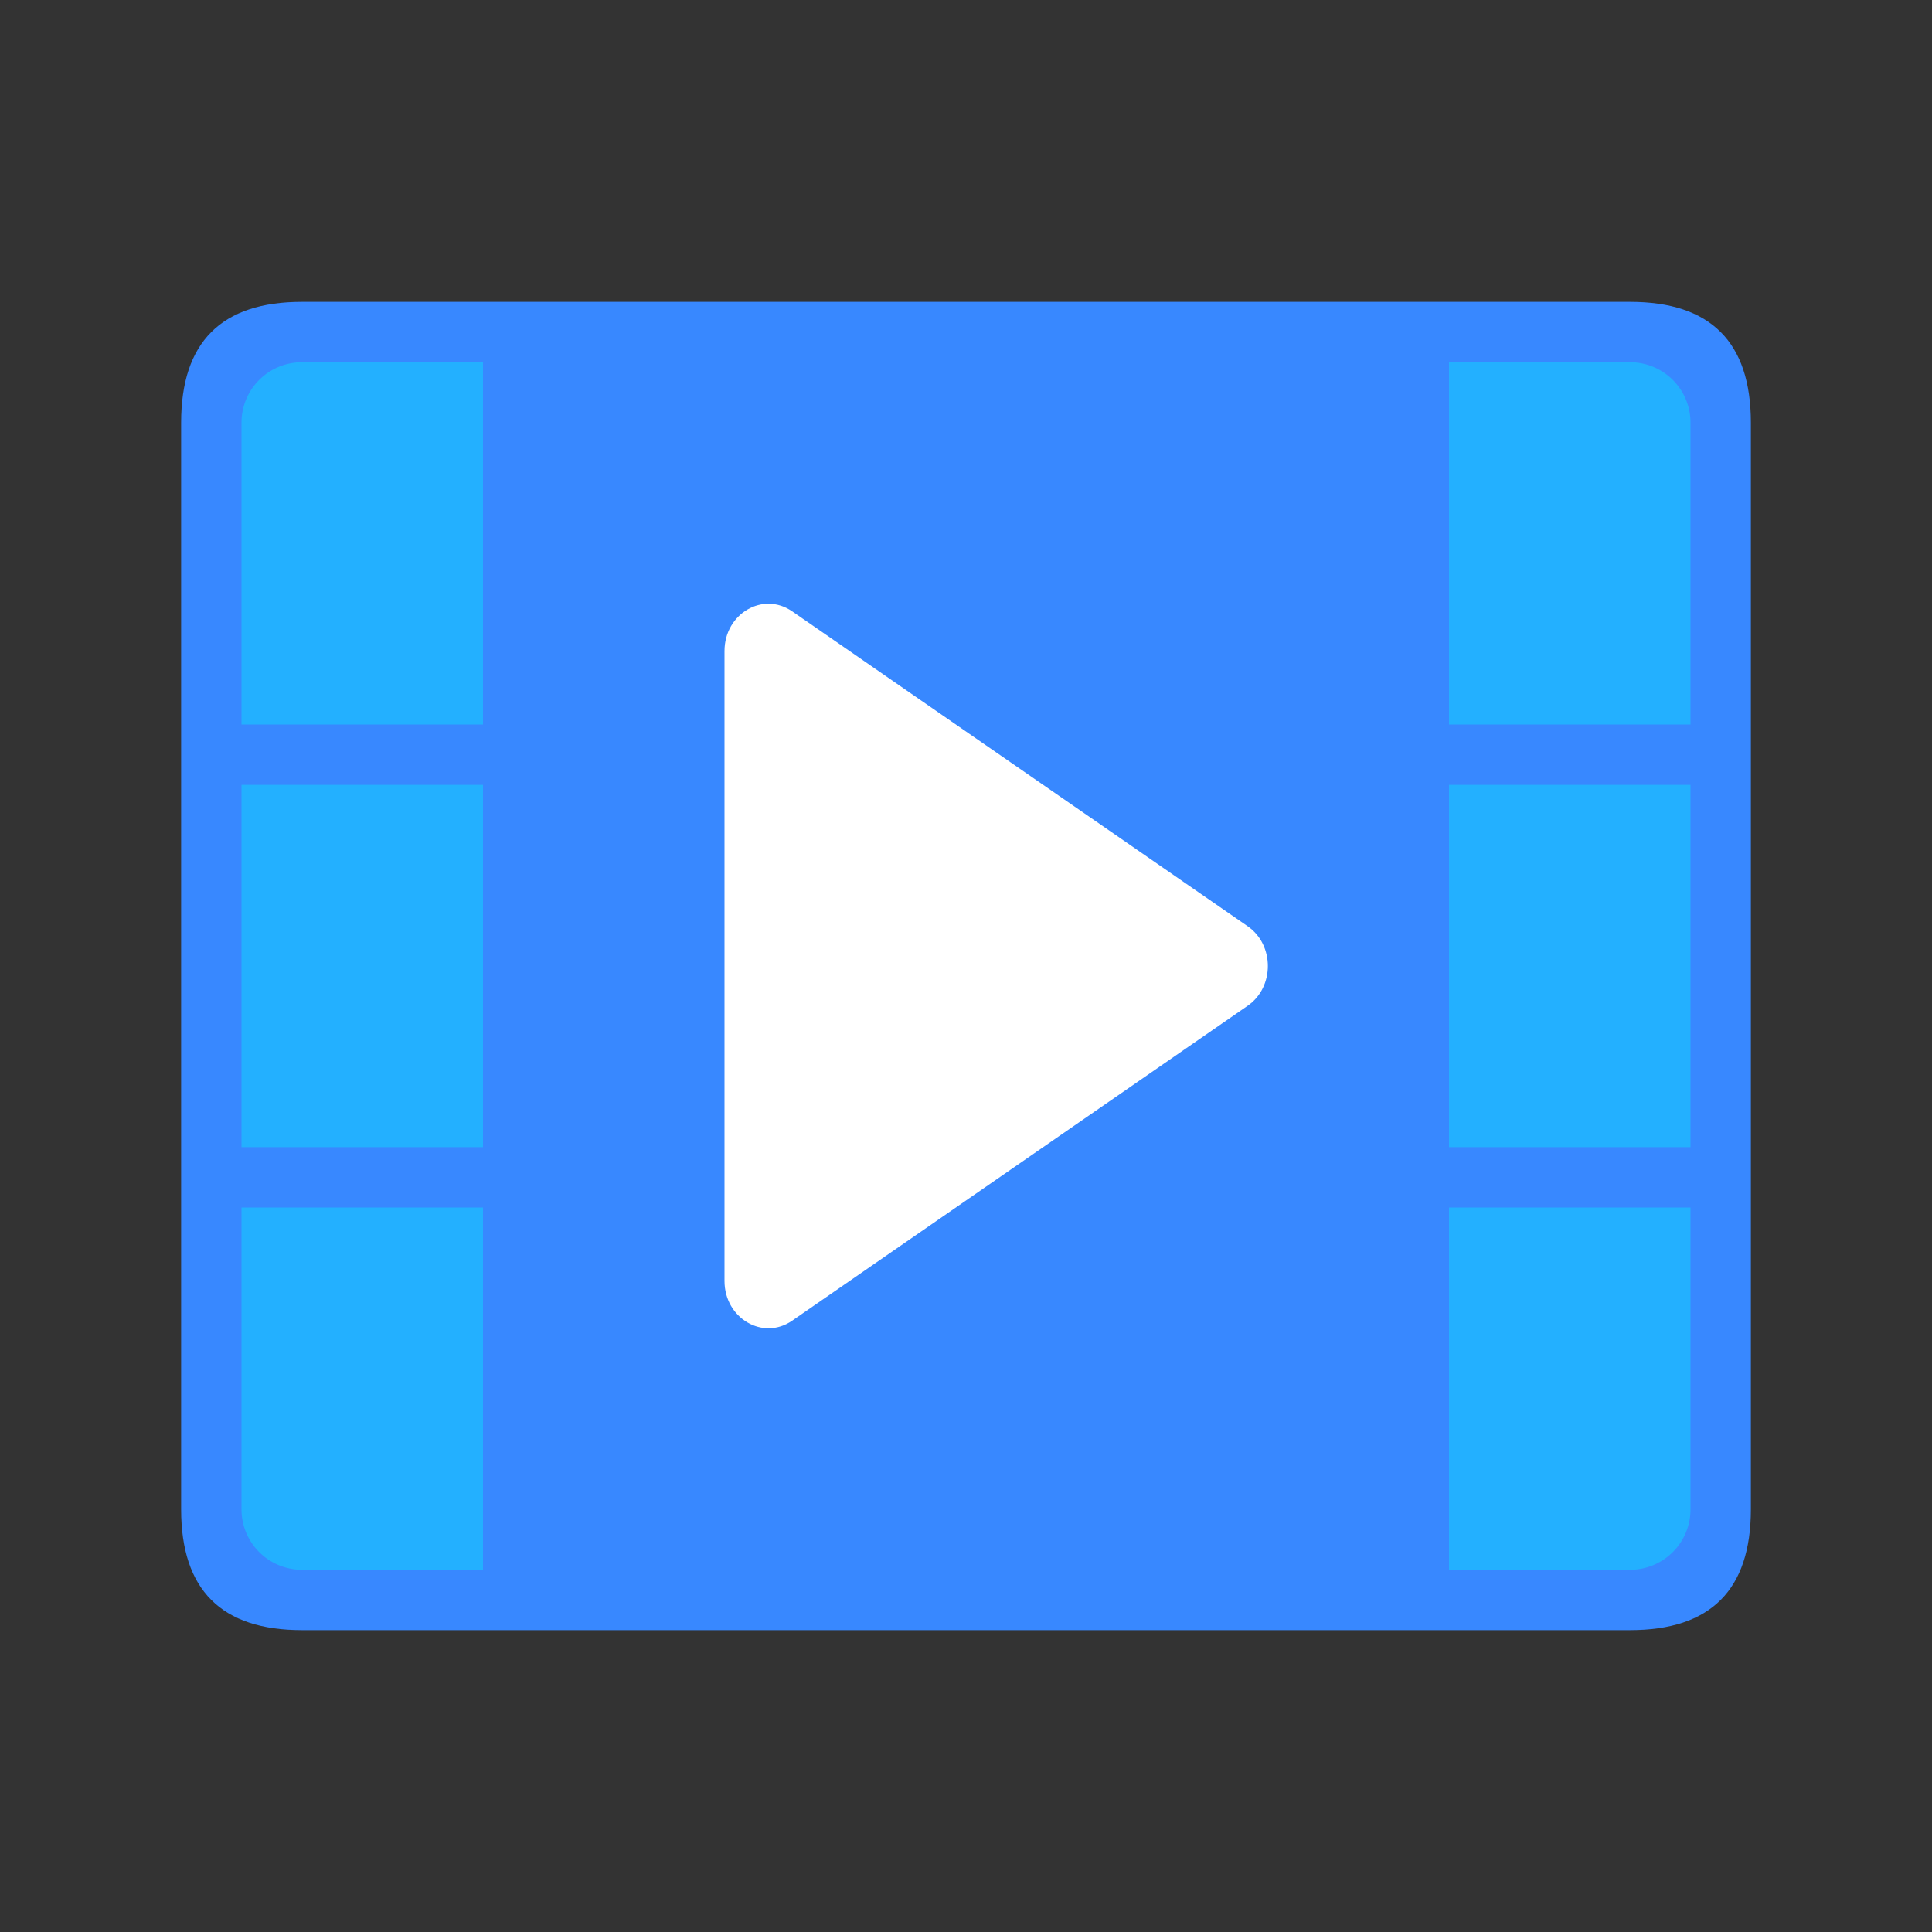 <?xml version="1.0" standalone="no"?><!DOCTYPE svg PUBLIC "-//W3C//DTD SVG 1.1//EN" "http://www.w3.org/Graphics/SVG/1.1/DTD/svg11.dtd"><svg t="1754446313327" class="icon" viewBox="0 0 1024 1024" version="1.1" xmlns="http://www.w3.org/2000/svg" p-id="15313" width="256" height="256" xmlns:xlink="http://www.w3.org/1999/xlink"><rect x="0" y="0" width="1024" height="1024" fill="#333333" stroke="none"/><path d="M96 160m64 0l704 0q64 0 64 64l0 576q0 64-64 64l-704 0q-64 0-64-64l0-576q0-64 64-64Z" fill="#3888FF" p-id="15314"></path><path d="M128 640h128v192H160a32 32 0 0 1-32-32v-160zM896 640h-128v192h96a32 32 0 0 0 32-32v-160zM128 384h128V192H160a32 32 0 0 0-32 32v160zM896 384h-128V192h96a32 32 0 0 1 32 32v160zM128 416h128v192H128zM896 416h-128v192h128z" fill="#23B0FF" p-id="15315"></path><path d="M419.84 324l241.472 166.944c14.24 9.856 14.24 32.256 0 42.112l-241.472 166.944c-15.488 10.688-35.84-1.28-35.84-21.088V345.088c0-19.84 20.352-31.776 35.84-21.088z" fill="#FFFFFF" p-id="15316"></path></svg>